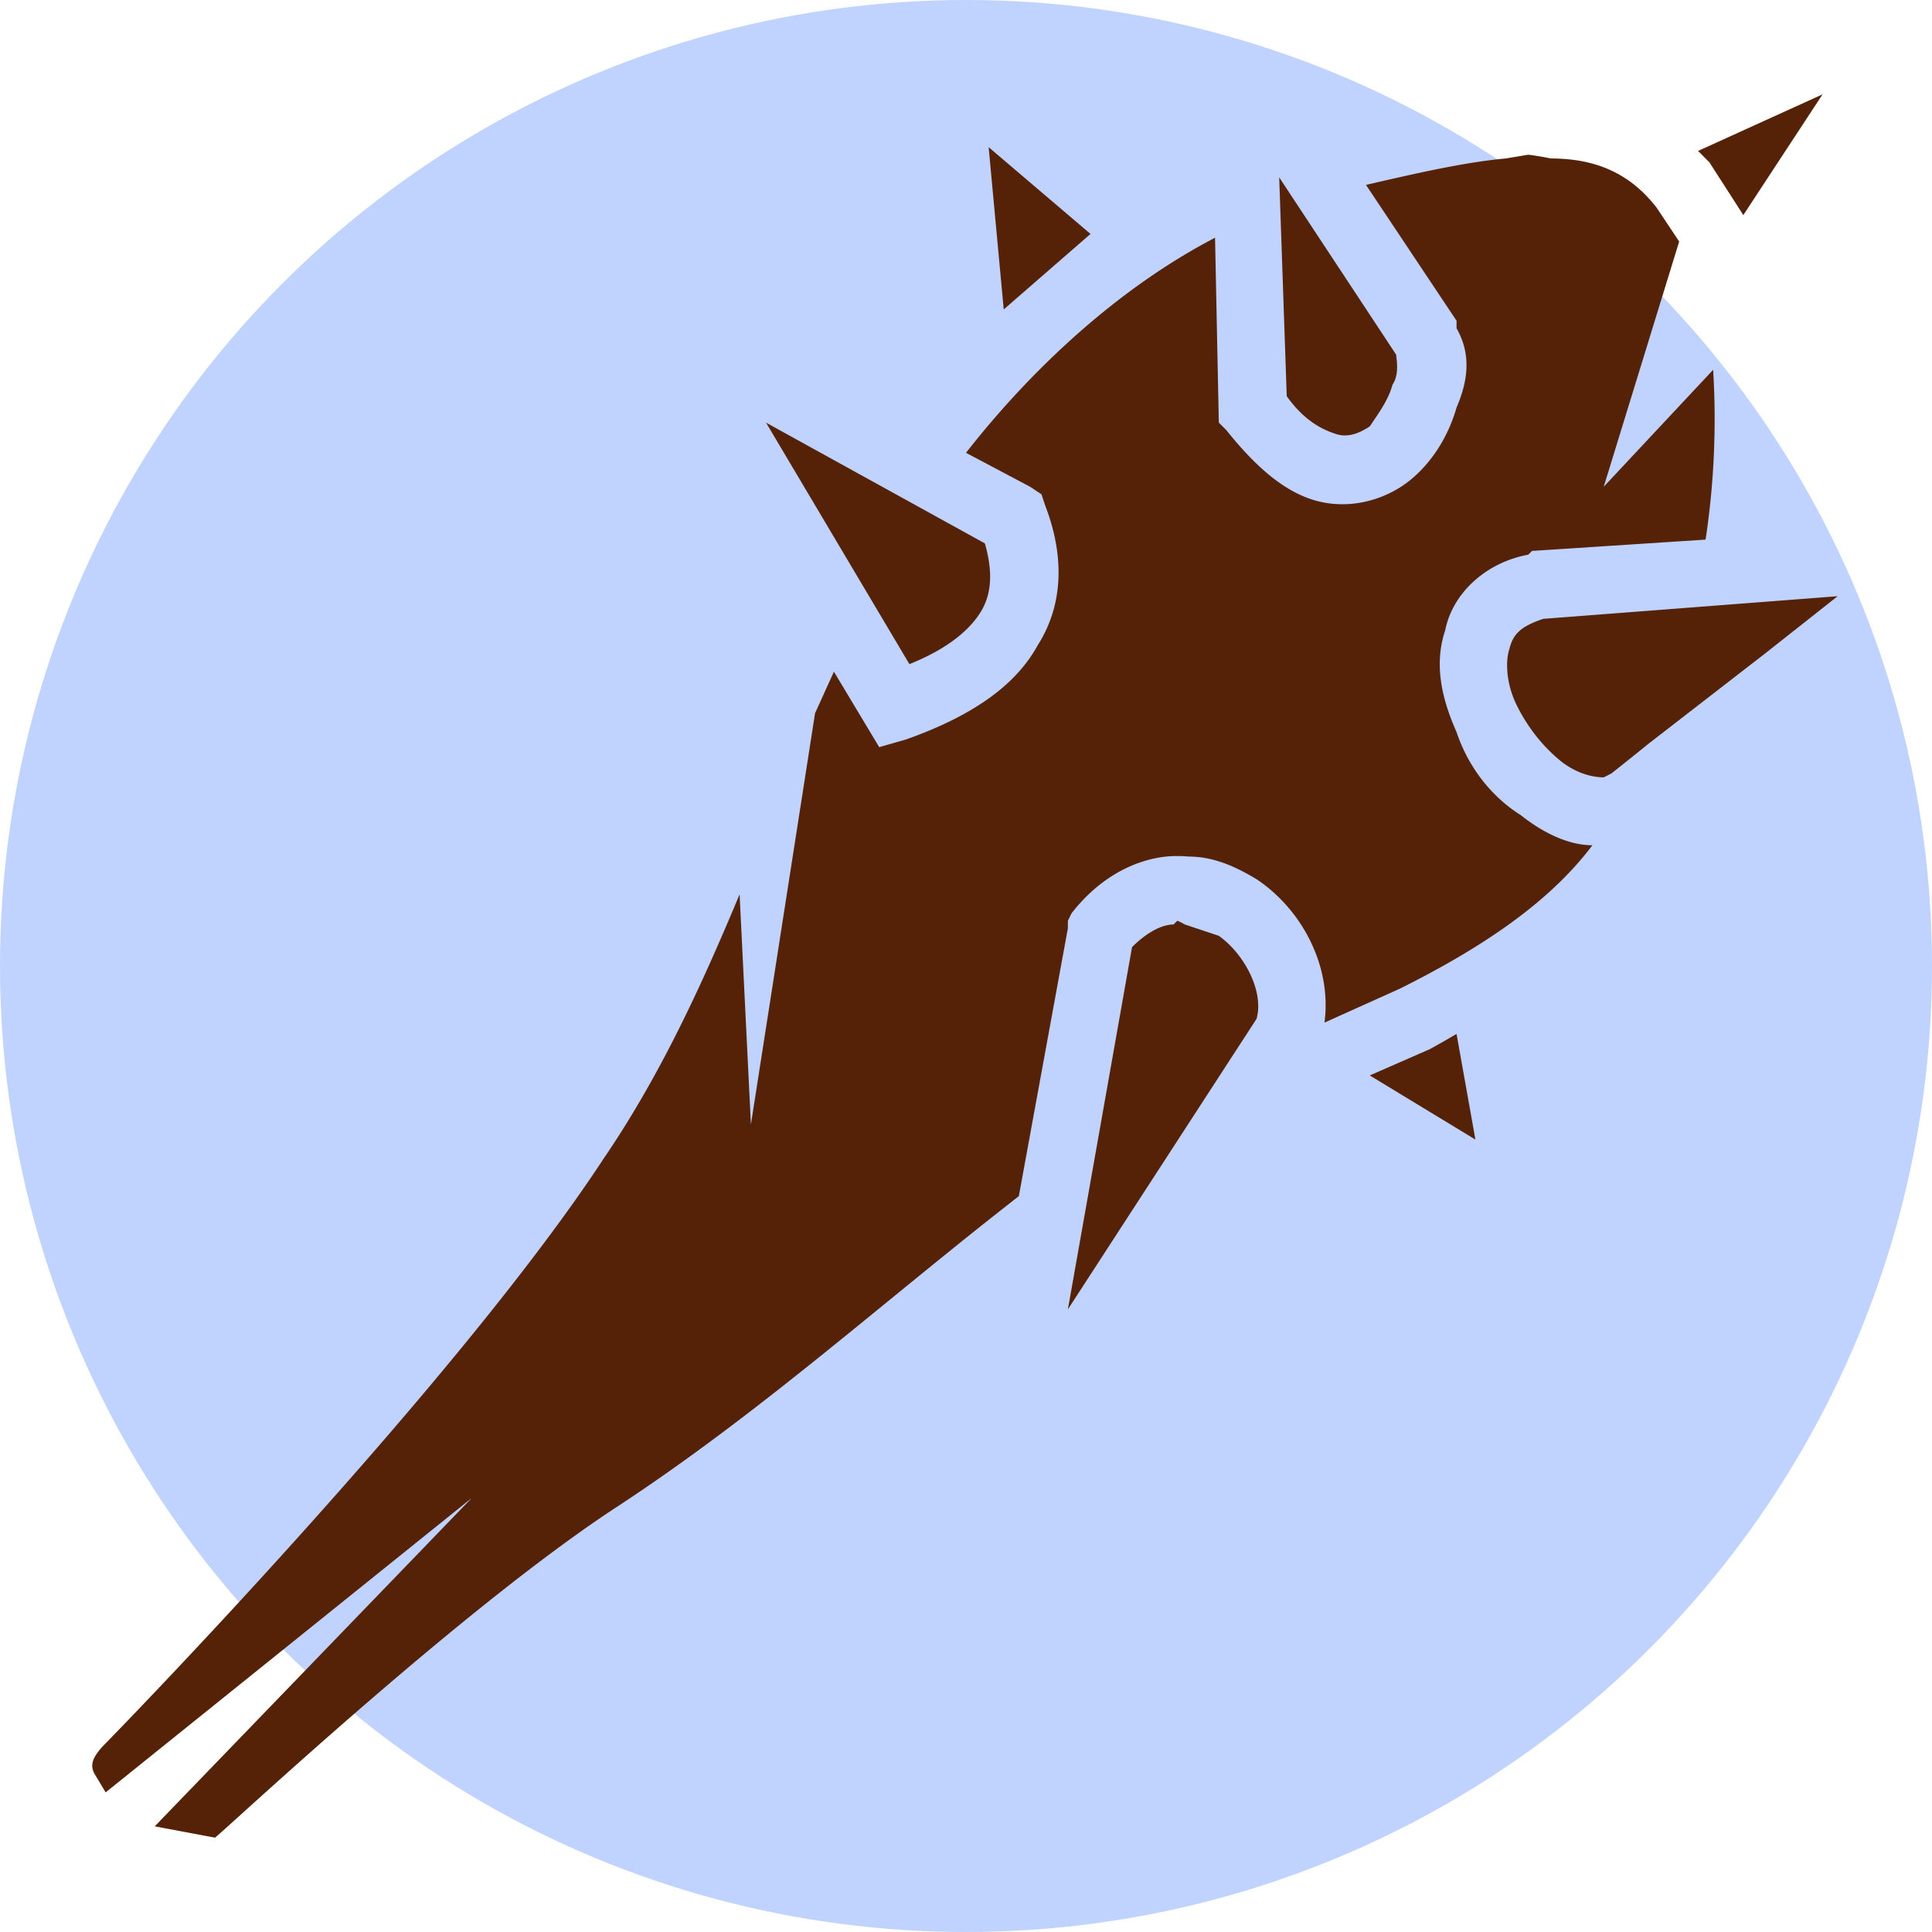 <svg xmlns="http://www.w3.org/2000/svg" style="height:512px;width:512px" viewBox="0 0 512 512"><circle cx="256" cy="256" r="256" fill="#c0d3ff"/><path fill="#562207" d="m483 25-33 15 3 3 9 14 21-32zM262 39l4 43 23-20-27-23zm143 2-6 1c-11 1-24 4-37 7l24 36v2c4 7 3 14 0 21-2 7-6 14-12 19s-15 8-24 6-17-9-25-19l-2-2-1-49c-25 13-48 34-66 57l17 9 3 2 1 3c5 13 5 26-2 37-6 11-18 19-35 25l-7 2-12-20-5 11-17 109-3-61c-10 24-21 48-36 70-40 61-132 155-132 155-4 4-4 6-3 8l3 5 97-78-84 87 16 3c7-6 67-62 107-88 38-25 70-54 106-82l13-71v-2l1-2c7-9 16-14 25-15a32 32 0 0 1 6 0c7 0 13 3 18 6 12 8 20 23 18 38l20-9c20-10 39-22 51-38-7 0-14-4-19-8-8-5-14-13-17-22-4-9-6-18-3-27 2-10 11-18 22-20l1-1 46-3a214 214 0 0 0 2-45l-29 31 20-65-6-9c-7-9-16-13-28-13a72 72 0 0 0-6-1zm-66 6 2 58c5 7 10 9 13 10s6 0 9-2c2-3 5-7 6-11 2-3 1-7 1-8l-31-47zm-136 65 38 64c10-4 16-9 19-14s3-11 1-18l-58-32zm284 46-78 6c-6 2-8 4-9 8-1 3-1 9 2 15s7 11 12 15c4 3 8 4 11 4l2-1a960 960 0 0 0 10-8l31-24 19-15zm-175 86-1 1c-3 0-7 2-11 6l-17 96 50-77c2-7-3-17-10-22l-9-3a14 14 0 0 0-2-1zm74 30a329 329 0 0 1-7 4l-16 7 28 17-5-28z"/></svg>